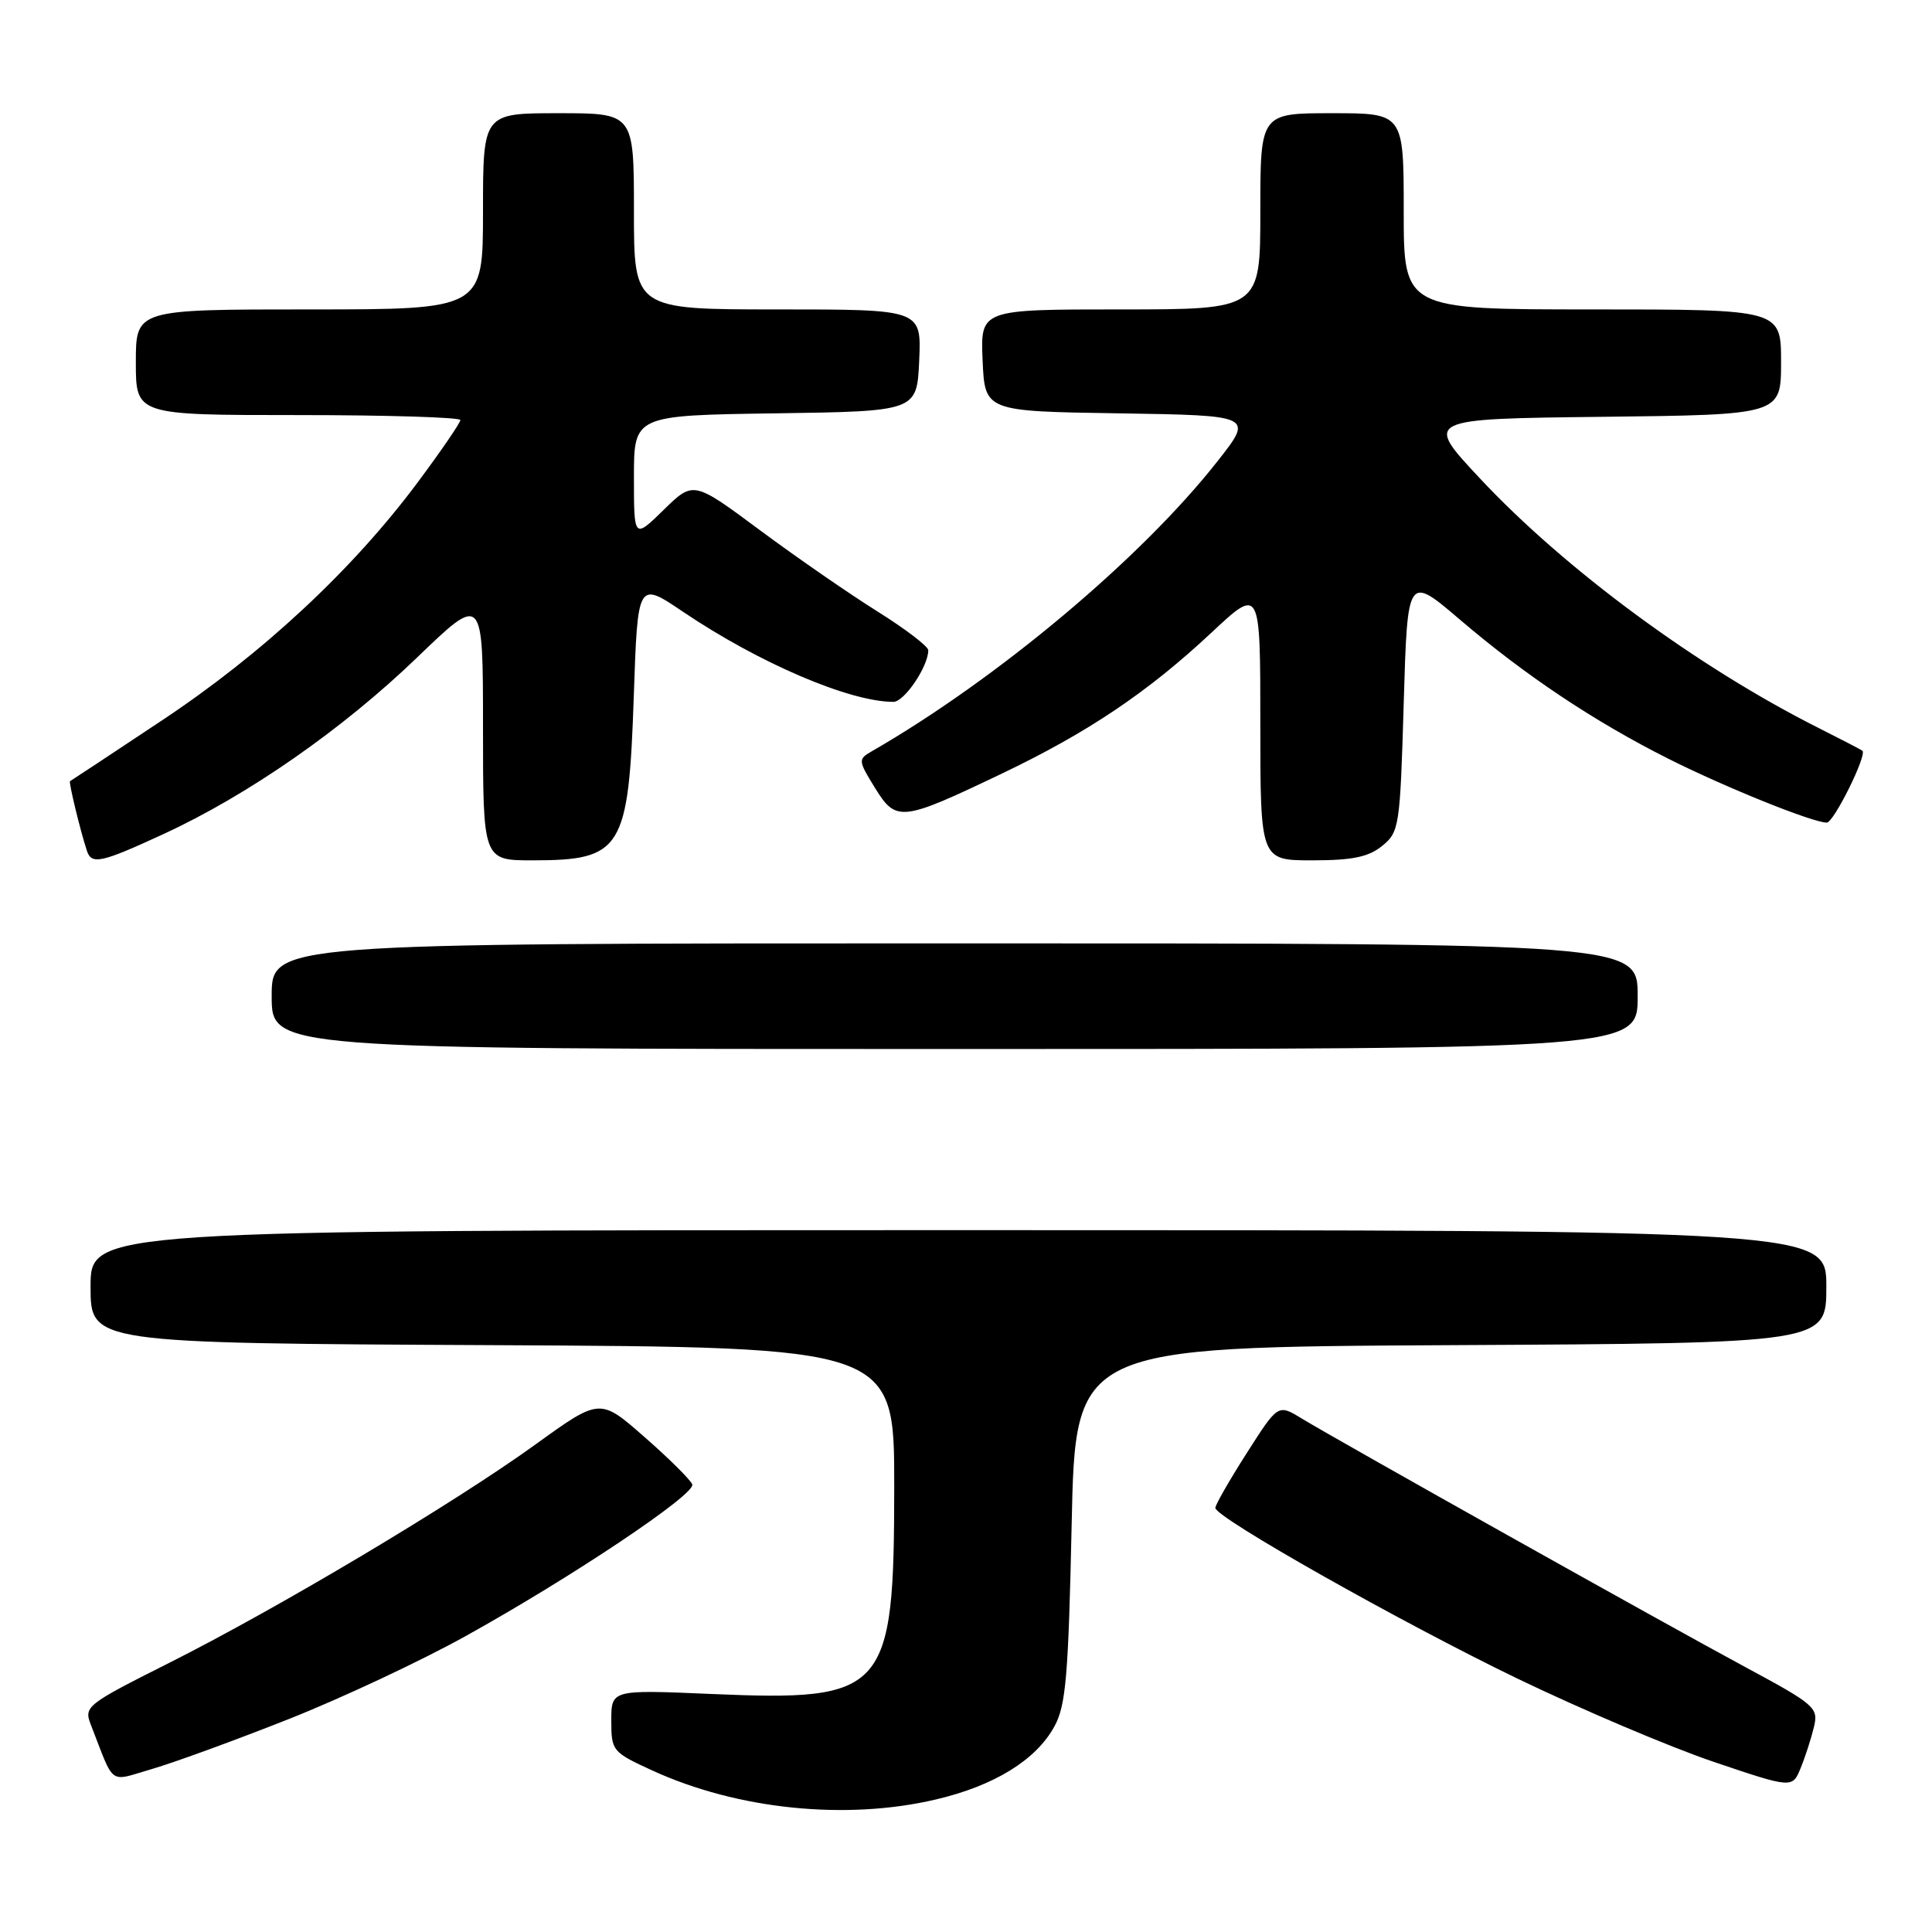 <?xml version="1.0" encoding="UTF-8" standalone="no"?>
<!DOCTYPE svg PUBLIC "-//W3C//DTD SVG 1.1//EN" "http://www.w3.org/Graphics/SVG/1.1/DTD/svg11.dtd" >
<svg xmlns="http://www.w3.org/2000/svg" xmlns:xlink="http://www.w3.org/1999/xlink" version="1.1" viewBox="0 0 256 256">
 <g >
 <path fill="currentColor"
d=" M 124.00 238.44 C 131.74 236.63 137.29 233.21 139.72 228.75 C 141.24 225.98 141.57 222.01 142.00 202.00 C 142.50 178.50 142.50 178.50 192.25 178.24 C 242.00 177.98 242.00 177.98 242.00 170.49 C 242.00 163.00 242.00 163.00 127.00 163.00 C 12.00 163.00 12.00 163.00 12.00 170.49 C 12.00 177.98 12.00 177.98 65.25 178.24 C 118.50 178.50 118.50 178.50 118.49 197.00 C 118.47 224.31 117.45 225.45 94.25 224.46 C 81.00 223.89 81.00 223.89 81.00 228.00 C 81.00 232.01 81.14 232.17 86.46 234.61 C 97.73 239.77 112.10 241.24 124.00 238.44 Z  M 240.36 228.82 C 240.97 226.28 240.50 225.87 231.25 220.89 C 220.67 215.20 177.42 190.96 172.42 187.92 C 169.34 186.05 169.34 186.05 165.17 192.59 C 162.88 196.18 161.02 199.43 161.04 199.81 C 161.12 201.12 185.57 214.93 201.00 222.39 C 209.53 226.50 221.22 231.47 227.00 233.43 C 237.50 236.98 237.50 236.98 238.61 234.24 C 239.23 232.73 240.01 230.29 240.36 228.82 Z  M 38.30 227.77 C 45.34 224.98 55.88 220.03 61.72 216.78 C 75.80 208.96 92.17 198.00 91.73 196.70 C 91.54 196.13 88.71 193.31 85.44 190.45 C 79.50 185.23 79.50 185.23 70.98 191.38 C 60.14 199.21 36.78 213.13 22.28 220.41 C 11.46 225.85 11.10 226.13 12.03 228.52 C 15.26 236.79 14.29 236.10 20.21 234.38 C 23.12 233.53 31.26 230.56 38.30 227.77 Z  M 217.00 132.00 C 217.00 125.00 217.00 125.00 126.50 125.00 C 36.00 125.00 36.00 125.00 36.00 132.00 C 36.00 139.00 36.00 139.00 126.50 139.00 C 217.00 139.00 217.00 139.00 217.00 132.00 Z  M 21.70 110.50 C 32.90 105.33 45.38 96.64 55.25 87.14 C 64.00 78.71 64.00 78.71 64.00 96.36 C 64.00 114.00 64.00 114.00 70.57 114.00 C 82.42 114.00 83.29 112.58 83.98 92.25 C 84.50 77.01 84.50 77.01 90.50 81.06 C 100.57 87.86 112.57 93.00 118.38 93.00 C 119.83 93.00 123.00 88.31 123.00 86.16 C 123.00 85.65 119.96 83.33 116.25 81.01 C 112.54 78.69 105.54 73.85 100.69 70.25 C 91.88 63.71 91.88 63.71 87.94 67.56 C 84.00 71.41 84.00 71.41 84.00 63.23 C 84.00 55.04 84.00 55.04 102.75 54.77 C 121.50 54.50 121.50 54.50 121.80 47.75 C 122.09 41.00 122.09 41.00 103.05 41.00 C 84.00 41.00 84.00 41.00 84.00 28.00 C 84.00 15.00 84.00 15.00 74.00 15.00 C 64.00 15.00 64.00 15.00 64.00 28.00 C 64.00 41.00 64.00 41.00 41.00 41.00 C 18.00 41.00 18.00 41.00 18.00 48.00 C 18.00 55.00 18.00 55.00 39.50 55.00 C 51.33 55.00 61.00 55.30 61.00 55.66 C 61.00 56.02 58.46 59.74 55.35 63.91 C 46.72 75.50 34.77 86.62 21.47 95.45 C 14.89 99.83 9.40 103.45 9.28 103.51 C 9.07 103.61 10.64 110.08 11.52 112.75 C 12.14 114.61 13.41 114.33 21.70 110.50 Z  M 183.14 112.09 C 185.41 110.25 185.52 109.55 186.00 93.18 C 186.50 76.17 186.50 76.17 193.50 82.15 C 202.10 89.49 211.20 95.57 221.03 100.52 C 228.57 104.31 240.19 109.00 242.06 109.00 C 242.98 109.00 247.42 100.04 246.78 99.48 C 246.62 99.35 244.03 98.00 241.01 96.48 C 224.95 88.41 207.33 75.42 196.04 63.33 C 188.72 55.50 188.72 55.50 212.36 55.23 C 236.00 54.96 236.00 54.96 236.00 47.98 C 236.00 41.00 236.00 41.00 211.00 41.00 C 186.00 41.00 186.00 41.00 186.00 28.00 C 186.00 15.00 186.00 15.00 176.50 15.00 C 167.00 15.00 167.00 15.00 167.00 28.00 C 167.00 41.00 167.00 41.00 148.45 41.00 C 129.91 41.00 129.91 41.00 130.20 47.75 C 130.50 54.50 130.50 54.50 148.30 54.77 C 166.10 55.05 166.10 55.05 161.33 61.11 C 151.23 73.97 132.14 89.98 115.48 99.57 C 113.69 100.60 113.71 100.79 115.94 104.40 C 118.75 108.95 119.43 108.87 132.72 102.52 C 144.13 97.07 152.09 91.72 160.51 83.84 C 167.00 77.77 167.00 77.77 167.00 95.89 C 167.00 114.00 167.00 114.00 173.89 114.00 C 179.18 114.00 181.33 113.56 183.14 112.09 Z "/>
</g>
</svg>